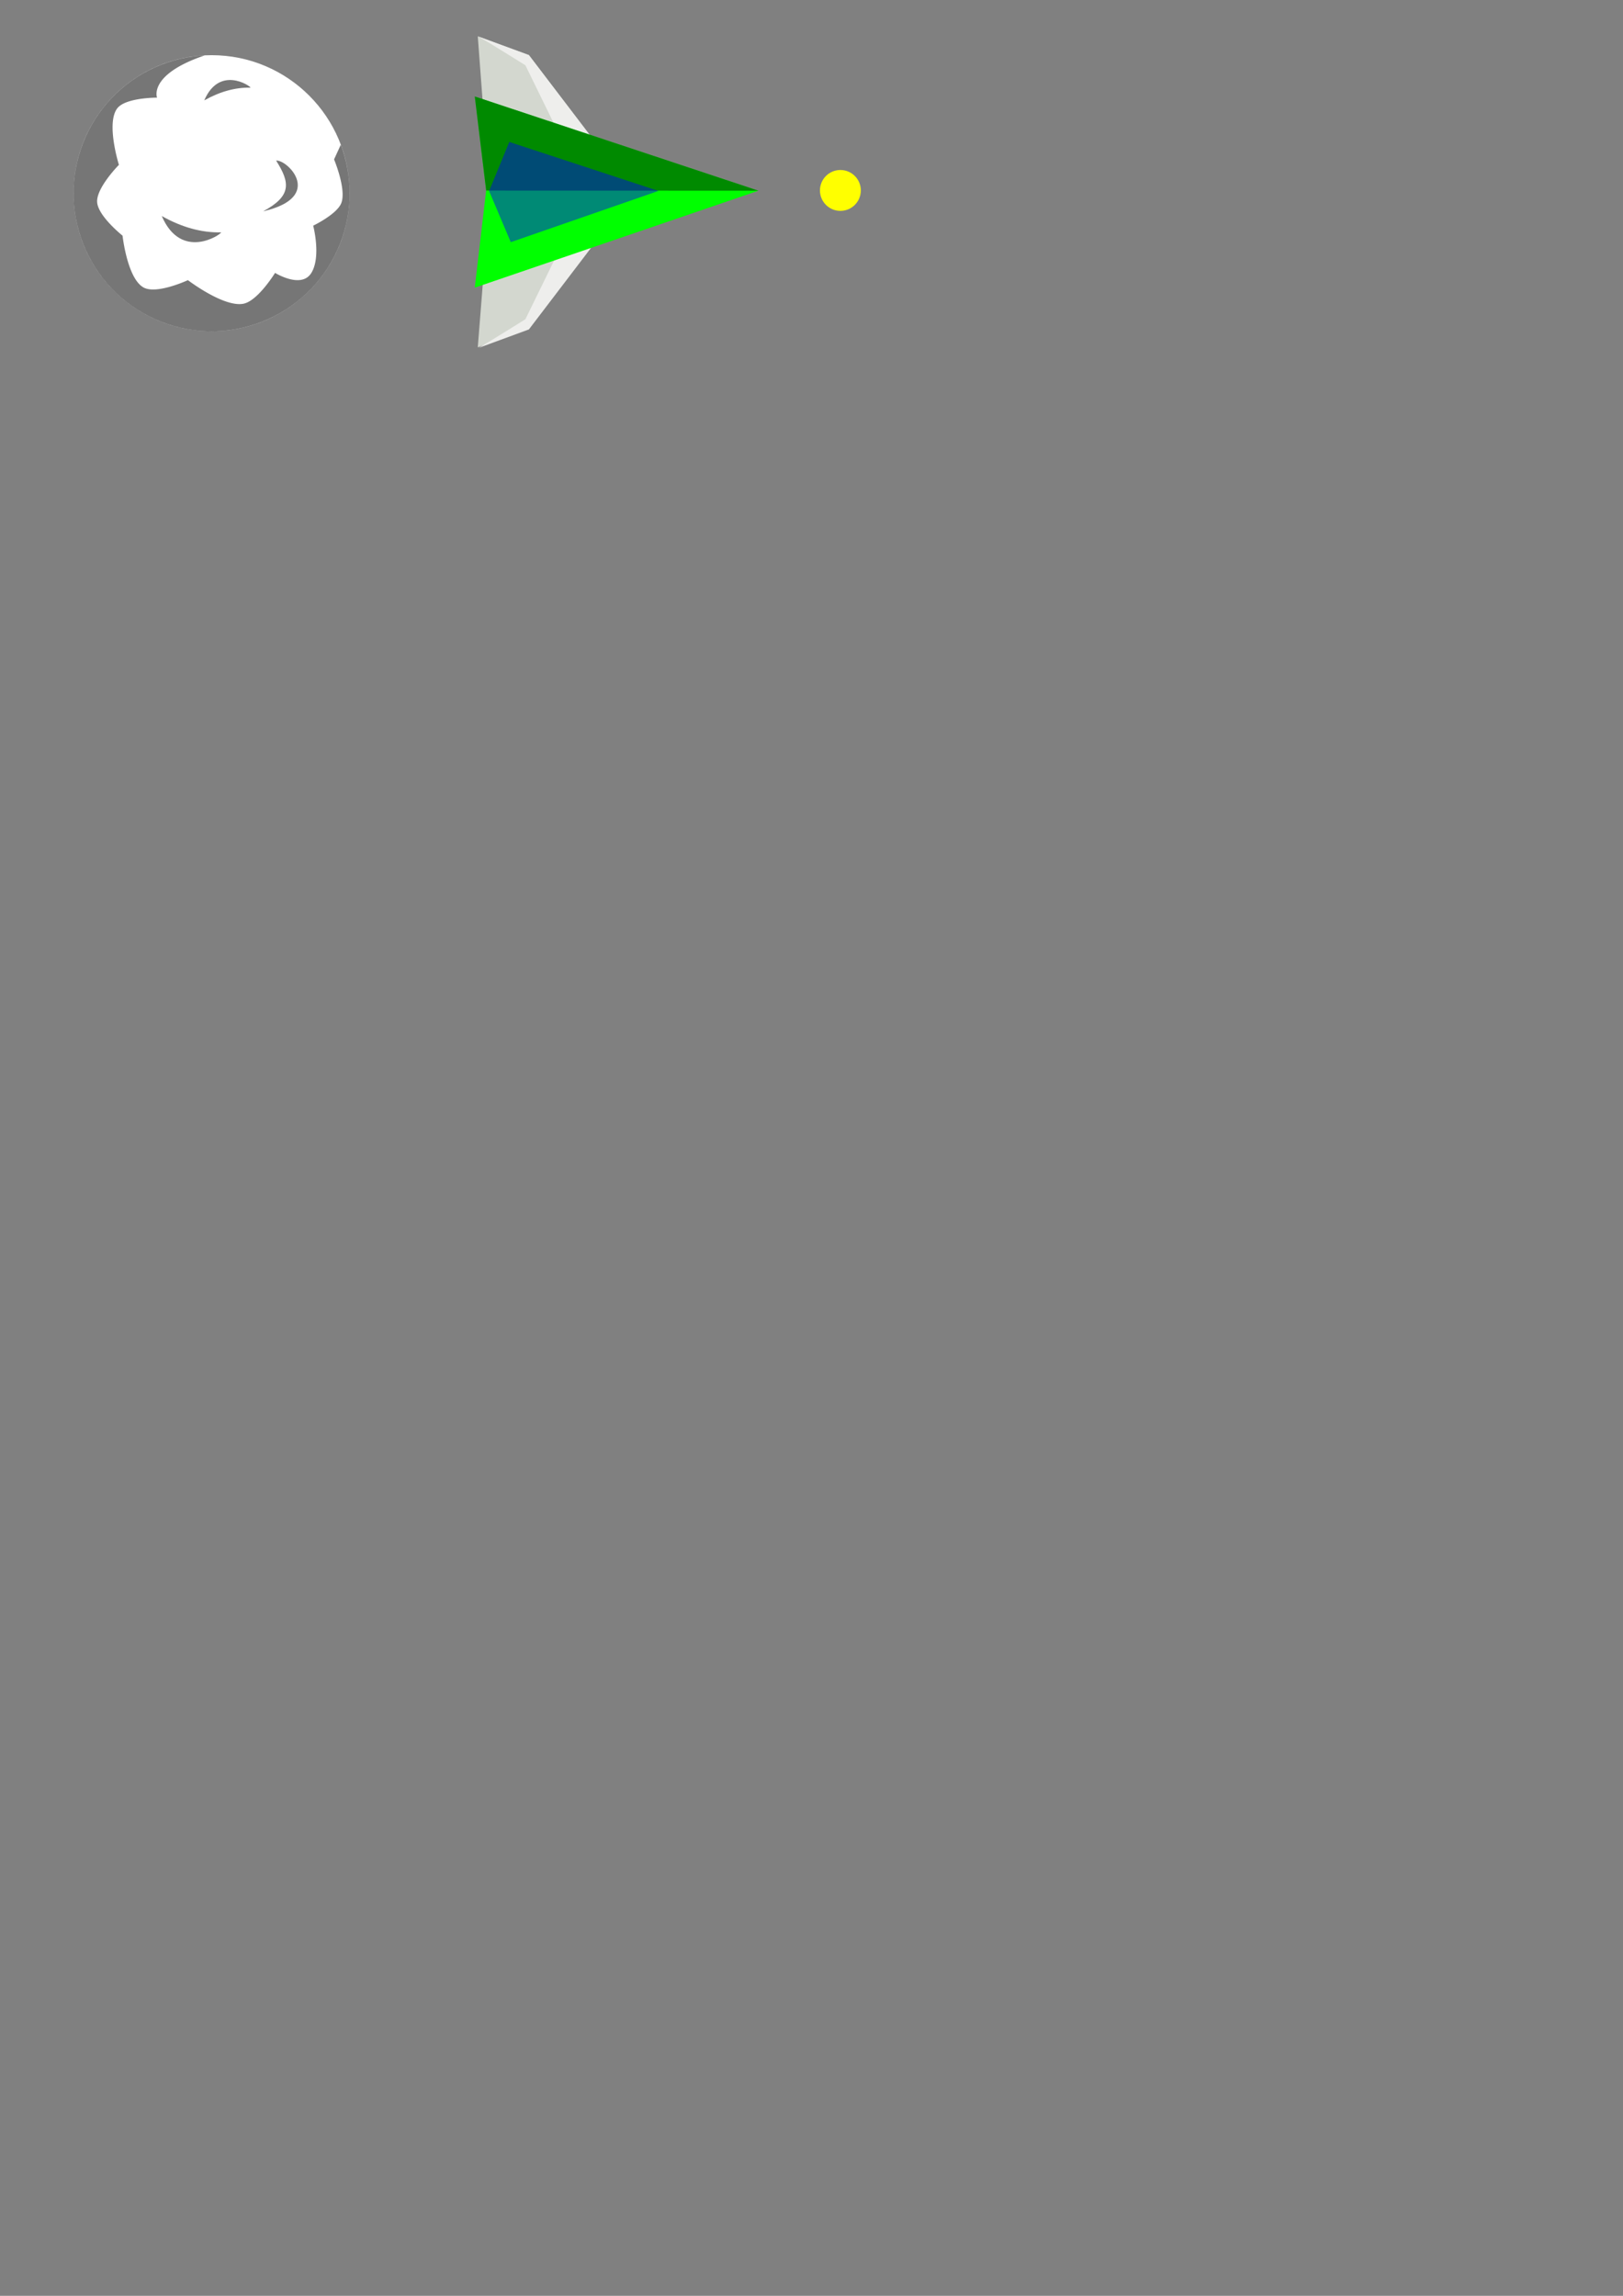 <?xml version="1.0" encoding="UTF-8" standalone="no"?>
<!-- Created with Inkscape (http://www.inkscape.org/) -->

<svg
   xmlns:dc="http://purl.org/dc/elements/1.1/"
   xmlns:cc="http://creativecommons.org/ns#"
   xmlns:rdf="http://www.w3.org/1999/02/22-rdf-syntax-ns#"
   xmlns:svg="http://www.w3.org/2000/svg"
   xmlns="http://www.w3.org/2000/svg"
   xmlns:sodipodi="http://sodipodi.sourceforge.net/DTD/sodipodi-0.dtd"
   xmlns:inkscape="http://www.inkscape.org/namespaces/inkscape"
   width="210mm"
   height="297mm"
   viewBox="0 0 744.094 1052.362"
   id="svg2"
   version="1.1"
   inkscape:version="0.91 r13725"
   sodipodi:docname="sprites.svg">
  <rect x="0" y="0" width="744.094" height="1052.362" fill="#808080" stroke="none"/>
  <defs
     id="defs4" />
  <sodipodi:namedview
     id="base"
     pagecolor="#000000"
     bordercolor="#666666"
     borderopacity="1.0"
     inkscape:pageopacity="0"
     inkscape:pageshadow="2"
     inkscape:zoom="2.2447715"
     inkscape:cx="265.53416"
     inkscape:cy="958.30947"
     inkscape:document-units="px"
     inkscape:current-layer="layer1"
     showgrid="false"
     inkscape:window-width="1366"
     inkscape:window-height="704"
     inkscape:window-x="0"
     inkscape:window-y="27"
     inkscape:window-maximized="1"
     showguides="true"
     inkscape:guide-bbox="true"
     inkscape:snap-bbox="true"
     inkscape:snap-others="false"
     inkscape:snap-bbox-edge-midpoints="true">
    <sodipodi:guide
       position="304.285,964.947"
       orientation="0,1"
       id="guide4173" />
  </sodipodi:namedview>
  <g
     inkscape:label="Capa 1"
     inkscape:groupmode="layer"
     id="layer1">
    <g
       id="g4189"
       inkscape:export-xdpi="35.560001"
       inkscape:export-ydpi="35.560001">
      <circle
         r="63.269"
         cy="88.562"
         cx="97.013"
         id="path4155"
         style="opacity:1;fill:#ffffff;fill-opacity:1;fill-rule:nonzero;stroke:none;stroke-width:5;stroke-linecap:round;stroke-linejoin:round;stroke-miterlimit:4;stroke-dasharray:none;stroke-opacity:1" />
      <path
         id="path4157"
         d="M 93.828,25.406 A 63.269,63.269 0 0 0 33.744,88.562 63.269,63.269 0 0 0 97.014,151.83 63.269,63.269 0 0 0 160.281,88.562 63.269,63.269 0 0 0 156.227,66.369 L 153.158,73.062 c 0,0 5.73,13.667 3.33,19.977 -1.964,5.164 -12.902,10.406 -12.902,10.406 0,0 3.746,14.149 -0.832,21.641 -4.578,7.491 -16.648,0 -16.648,0 0,0 -7.911,12.912 -14.566,14.15 -9.044,1.683 -25.387,-10.82 -25.387,-10.82 0,0 -14.392,6.709 -20.395,3.33 -7.431,-4.183 -9.572,-23.723 -9.572,-23.723 0,0 -11.272,-8.974 -11.652,-15.4 -0.389,-6.579 9.988,-17.062 9.988,-17.062 0,0 -5.945,-18.882 -0.832,-25.805 3.759,-5.089 18.312,-4.994 18.312,-4.994 0,0 -4.158,-10.577 21.826,-19.355 z"
         style="opacity:1;fill:#000000;fill-opacity:0.537;fill-rule:nonzero;stroke:none;stroke-width:1;stroke-linecap:round;stroke-linejoin:round;stroke-miterlimit:4;stroke-dasharray:none;stroke-opacity:1"
         inkscape:connector-curvature="0" />
      <path
         sodipodi:nodetypes="ccc"
         inkscape:connector-curvature="0"
         id="path4162"
         d="m 93.643,46.01 c 6.937,-16.092 21.053,-6.692 21.226,-5.827 -6.996,-0.169 -14.073,1.812 -21.226,5.827 z"
         style="opacity:1;fill:#000000;fill-opacity:0.537;fill-rule:nonzero;stroke:none;stroke-width:1;stroke-linecap:round;stroke-linejoin:round;stroke-miterlimit:4;stroke-dasharray:none;stroke-opacity:1" />
      <path
         style="opacity:1;fill:#000000;fill-opacity:0.537;fill-rule:nonzero;stroke:none;stroke-width:1;stroke-linecap:round;stroke-linejoin:round;stroke-miterlimit:4;stroke-dasharray:none;stroke-opacity:1"
         d="m 74.166,99.033 c 8.897,20.641 27.004,8.583 27.226,7.474 -8.974,0.216 -18.051,-2.324 -27.226,-7.474 z"
         id="path4164"
         inkscape:connector-curvature="0"
         sodipodi:nodetypes="ccc" />
      <path
         sodipodi:nodetypes="ccc"
         inkscape:connector-curvature="0"
         id="path4166"
         d="m 120.665,96.859 c 28.304,-6.542 11.146,-23.765 5.926,-23.253 6.459,10.176 7.152,16.196 -5.926,23.253 z"
         style="opacity:1;fill:#000000;fill-opacity:0.537;fill-rule:nonzero;stroke:none;stroke-width:1;stroke-linecap:round;stroke-linejoin:round;stroke-miterlimit:4;stroke-dasharray:none;stroke-opacity:1" />
    </g>
    <circle
       style="opacity:1;fill:#ffff00;fill-opacity:1;fill-rule:nonzero;stroke:none;stroke-width:1;stroke-linecap:round;stroke-linejoin:round;stroke-miterlimit:4;stroke-dasharray:none;stroke-opacity:1"
       id="path4146"
       cx="385.289"
       cy="87.294"
       r="9.37"
       inkscape:export-xdpi="38.422138"
       inkscape:export-ydpi="38.422138" />
    <g
       id="g4175"
       inkscape:export-xdpi="27.68"
       inkscape:export-ydpi="27.68">
      <g
         transform="translate(0,1.168)"
         id="g4164">
        <path
           style="opacity:1;fill:#d3d7cf;fill-opacity:1;fill-rule:nonzero;stroke:none;stroke-width:1;stroke-linecap:round;stroke-linejoin:round;stroke-miterlimit:4;stroke-dasharray:none;stroke-opacity:1"
           d="M 287.24,82.815 242.479,24.077 219.045,15.469 224.579,89.176 Z"
           id="path4202"
           inkscape:connector-curvature="0"
           sodipodi:nodetypes="ccccc" />
        <path
           inkscape:connector-curvature="0"
           id="path4204"
           d="m 287.24,90.7 -44.762,58.738 -23.434,8.608 5.534,-69.814 z"
           style="opacity:1;fill:#d3d7cf;fill-opacity:1;fill-rule:nonzero;stroke:none;stroke-width:1;stroke-linecap:round;stroke-linejoin:round;stroke-miterlimit:4;stroke-dasharray:none;stroke-opacity:1"
           sodipodi:nodetypes="ccccc" />
        <path
           inkscape:connector-curvature="0"
           style="opacity:1;fill:#eeeeec;fill-opacity:1;fill-rule:nonzero;stroke:none;stroke-width:1;stroke-linecap:round;stroke-linejoin:round;stroke-miterlimit:4;stroke-dasharray:none;stroke-opacity:1"
           d="M 287.24,82.814 242.478,24.078 219.545,15.652 c 6.837,4.024 21.334,13.104 21.334,13.104 l 27.148,55.514 19.213,-1.455 z"
           id="path4221" />
        <path
           id="path4226"
           d="m 287.24,91.107 -44.762,58.736 -22.934,8.426 c 6.837,-4.024 21.334,-13.104 21.334,-13.104 l 27.148,-55.514 19.213,1.455 z"
           style="opacity:1;fill:#eeeeec;fill-opacity:1;fill-rule:nonzero;stroke:none;stroke-width:1;stroke-linecap:round;stroke-linejoin:round;stroke-miterlimit:4;stroke-dasharray:none;stroke-opacity:1"
           inkscape:connector-curvature="0" />
      </g>
      <path
         sodipodi:nodetypes="ccccc"
         inkscape:connector-curvature="0"
         id="path4158"
         d="m 217.676,44.226 5.196,43.16 -5.196,44.464 130.052,-44.434 z"
         style="opacity:1;fill:#00ff00;fill-opacity:1;fill-rule:nonzero;stroke:none;stroke-width:1;stroke-linecap:round;stroke-linejoin:round;stroke-miterlimit:4;stroke-dasharray:none;stroke-opacity:1" />
      <path
         sodipodi:nodetypes="cccc"
         inkscape:connector-curvature="0"
         id="path4160"
         d="m 217.676,44.225 5.228,43.127 124.826,0.066 z"
         style="opacity:1;fill:#000000;fill-opacity:0.46;fill-rule:nonzero;stroke:none;stroke-width:1;stroke-linecap:round;stroke-linejoin:round;stroke-miterlimit:4;stroke-dasharray:none;stroke-opacity:1" />
      <path
         sodipodi:nodetypes="ccccc"
         inkscape:connector-curvature="0"
         id="path4167"
         d="m 233.485,65.069 -9.242,22.496 9.933,23.441 67.697,-23.487 z"
         style="opacity:1;fill:#0000ff;fill-opacity:0.46;fill-rule:nonzero;stroke:none;stroke-width:1;stroke-linecap:round;stroke-linejoin:round;stroke-miterlimit:4;stroke-dasharray:none;stroke-opacity:1" />
    </g>
  </g>
</svg>
